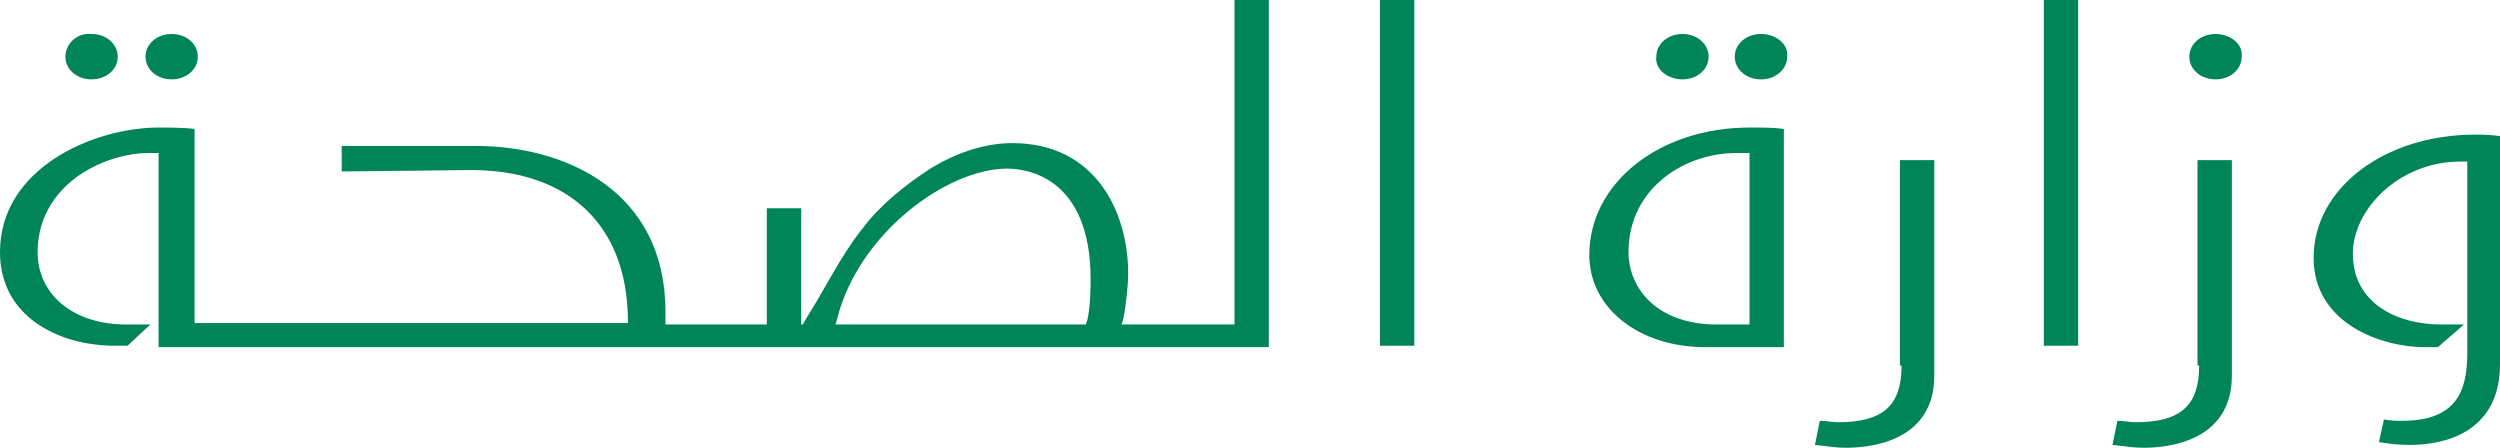 <svg width="67" height="12" viewBox="0 0 67 12" fill="none" xmlns="http://www.w3.org/2000/svg">
<path d="M33.084 8.696H30.06L30.104 8.544C30.192 8.089 30.235 7.595 30.235 7.329C30.235 5.734 29.403 3.835 27.124 3.835C26.335 3.835 25.547 4.139 24.933 4.519C24.232 4.975 23.575 5.506 23.093 6.152C22.523 6.873 22.129 7.709 21.647 8.468C21.603 8.544 21.559 8.62 21.515 8.696H21.472V5.582H20.551V8.696H17.834V8.354C17.834 5.089 15.118 3.911 12.752 3.911H9.158V4.595C9.421 4.595 12.489 4.557 12.62 4.557C15.249 4.557 16.783 6.038 16.827 8.506V8.658H5.215V3.456C4.952 3.418 4.426 3.418 4.25 3.418C2.542 3.418 0 4.481 0 6.759C0 7.519 0.307 8.165 0.92 8.62C1.49 9.038 2.235 9.266 3.111 9.266H3.418L3.988 8.734L4.031 8.696H3.374C1.972 8.696 1.008 7.899 1.008 6.759C1.008 5.696 1.621 5.051 2.103 4.709C2.761 4.253 3.506 4.101 3.944 4.101H4.25V9.304H34.004V0H33.084V8.696ZM29.14 8.582L29.096 8.696H22.392L22.436 8.544C23.005 6.266 25.372 4.519 26.993 4.519C27.519 4.519 29.228 4.747 29.228 7.481C29.228 7.633 29.228 8.203 29.14 8.582ZM36.984 9.266H37.904V0H36.984V9.266ZM2.454 2.127C2.848 2.127 3.155 1.861 3.155 1.519C3.155 1.177 2.848 0.911 2.454 0.911C2.06 0.873 1.753 1.177 1.753 1.519C1.753 1.861 2.06 2.127 2.454 2.127ZM45.09 2.127C45.485 2.127 45.791 1.861 45.791 1.519C45.791 1.177 45.485 0.911 45.09 0.911C44.696 0.911 44.389 1.177 44.389 1.519C44.345 1.861 44.696 2.127 45.09 2.127ZM4.601 2.127C4.995 2.127 5.302 1.861 5.302 1.519C5.302 1.177 4.995 0.911 4.601 0.911C4.207 0.911 3.9 1.177 3.9 1.519C3.9 1.861 4.207 2.127 4.601 2.127ZM54.774 9.266H55.695V0H54.774V9.266ZM42.593 6.835C42.593 8.241 43.907 9.304 45.704 9.304H47.807V3.456C47.544 3.418 47.237 3.418 46.887 3.418C44.477 3.418 42.593 4.899 42.593 6.835ZM46.887 8.696H46.011C44.389 8.696 43.644 7.709 43.644 6.759C43.644 5.051 45.134 4.101 46.536 4.101H46.887V8.696ZM59.375 0.911C58.981 0.911 58.674 1.177 58.674 1.519C58.674 1.861 58.981 2.127 59.375 2.127C59.77 2.127 60.077 1.861 60.077 1.519C60.12 1.177 59.77 0.911 59.375 0.911ZM66.343 3.608C63.889 3.608 62.005 5.051 62.005 6.911C62.005 8.658 63.801 9.304 64.984 9.304C65.16 9.304 65.291 9.304 65.335 9.304L65.817 8.886L66.036 8.696H65.422C64.239 8.696 63.056 8.127 63.056 6.797C63.056 5.62 64.283 4.329 65.948 4.329H66.124V9.418C66.124 10.405 65.904 11.278 64.371 11.278C64.239 11.278 64.064 11.278 63.889 11.241L63.757 11.848C63.977 11.886 64.239 11.924 64.59 11.924C65.335 11.924 67 11.696 67 9.759V3.646C66.693 3.608 66.518 3.608 66.343 3.608ZM58.937 9.797C58.937 10.861 58.455 11.316 57.228 11.316C57.097 11.316 56.922 11.278 56.746 11.278L56.615 11.924C57.009 11.962 57.141 12 57.447 12C58.148 12 59.814 11.81 59.814 10.063V4.291H58.893V9.797H58.937ZM47.194 0.911C46.799 0.911 46.492 1.177 46.492 1.519C46.492 1.861 46.799 2.127 47.194 2.127C47.588 2.127 47.895 1.861 47.895 1.519C47.938 1.177 47.588 0.911 47.194 0.911ZM50.962 9.797C50.962 10.861 50.48 11.316 49.253 11.316C49.122 11.316 48.946 11.278 48.771 11.278L48.64 11.924C49.034 11.962 49.166 12 49.472 12C50.173 12 51.839 11.81 51.839 10.063V4.291H50.918V9.797H50.962Z" fill="#008556"/>
</svg>
